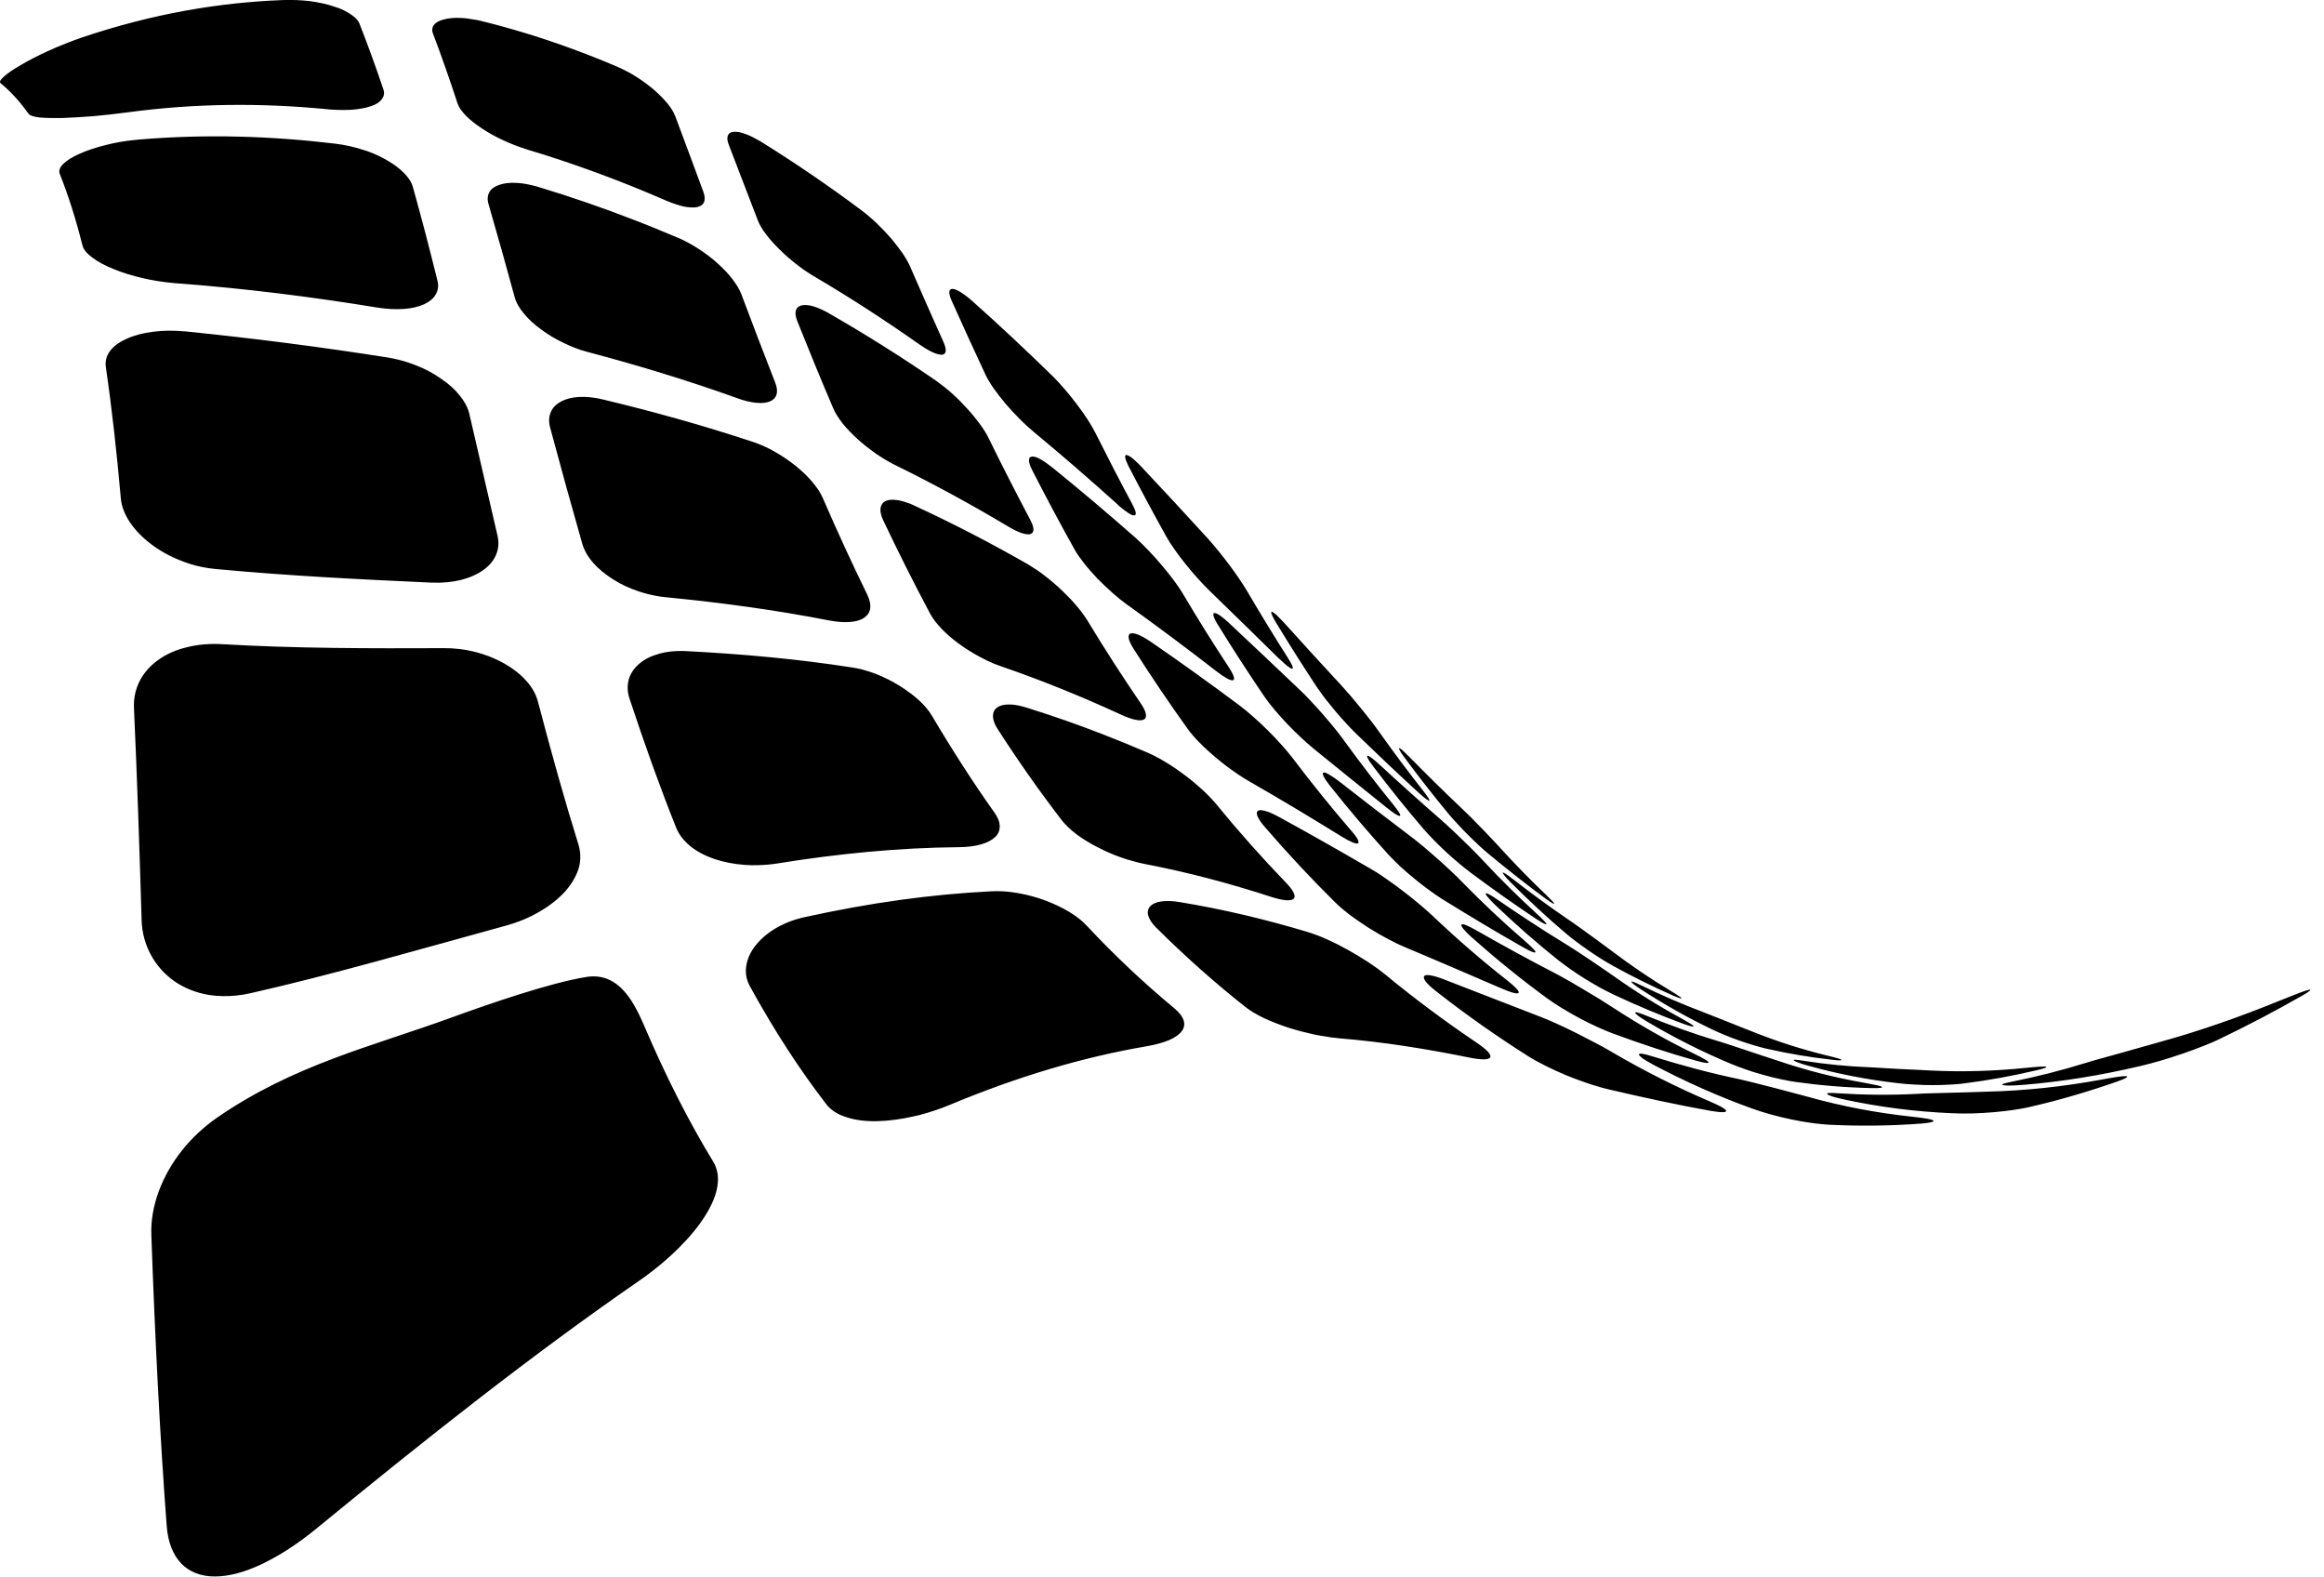 <?xml version="1.0" encoding="UTF-8"?>
<svg class="css-1j8o68f" viewBox="0 0 65.19 44.217" xmlns="http://www.w3.org/2000/svg">
    <g transform="matrix(.777 0 0 .777 -6.313 -16.814)" fill="currentColor">
        <g xmlns="http://www.w3.org/2000/svg">
            <defs>
                <path id="a" d="m29.17 23.548c-1.182-0.451-2.395-0.836-3.646-1.145-0.094-0.027-0.19-0.044-0.28-0.056-0.175-0.033-0.343-0.056-0.495-0.06-0.238-0.012-0.435 0.011-0.598 0.054-0.166 0.04-0.286 0.106-0.354 0.189-0.071 0.09-0.088 0.197-0.041 0.321 0.31 0.814 0.603 1.658 0.884 2.513 0.048 0.146 0.156 0.299 0.31 0.457 0.15 0.151 0.349 0.309 0.58 0.459 0.229 0.151 0.484 0.295 0.76 0.421 0.272 0.127 0.559 0.238 0.846 0.329 1.716 0.513 3.384 1.131 5.016 1.841 0.036 0.014 0.072 0.028 0.109 0.045 0.211 0.084 0.397 0.143 0.562 0.181 0.191 0.033 0.351 0.042 0.477 0.015 0.119-0.03 0.205-0.086 0.242-0.177 0.036-0.094 0.033-0.215-0.022-0.365-0.336-0.905-0.67-1.818-1.016-2.733-0.051-0.138-0.148-0.297-0.278-0.459-0.132-0.157-0.298-0.327-0.486-0.493-0.188-0.158-0.401-0.321-0.623-0.46-0.223-0.146-0.467-0.271-0.71-0.378-0.336-0.144-0.67-0.28-1.011-0.412l-0.226-0.087zm5.854 2.923c-0.164-0.062-0.303-0.083-0.41-0.073-0.105 8e-3 -0.178 0.051-0.21 0.127-0.035 0.08-0.027 0.192 0.027 0.329 0.356 0.92 0.702 1.837 1.052 2.739 0.059 0.15 0.159 0.323 0.294 0.499 0.134 0.181 0.302 0.365 0.488 0.548 0.186 0.187 0.392 0.366 0.604 0.531 0.213 0.169 0.434 0.319 0.649 0.445 1.289 0.759 2.554 1.578 3.795 2.452 0.025 0.017 0.052 0.034 0.081 0.054 0.157 0.107 0.299 0.187 0.415 0.238 0.139 0.062 0.25 0.089 0.326 0.081 0.078-6e-3 0.12-0.051 0.131-0.127 0.01-0.078-0.019-0.194-0.085-0.34-0.398-0.885-0.794-1.782-1.195-2.703-0.06-0.141-0.153-0.302-0.271-0.482-0.119-0.168-0.258-0.354-0.415-0.541-0.161-0.183-0.334-0.365-0.514-0.539-0.182-0.174-0.366-0.333-0.548-0.469-1.193-0.893-2.409-1.722-3.651-2.493-0.074-0.042-0.141-0.078-0.207-0.114-0.101-0.057-0.195-0.101-0.284-0.135-0.022-9e-3 -0.05-0.019-0.072-0.027m-14.869-4.605c-0.249-0.083-0.534-0.143-0.845-0.186-0.31-0.036-0.648-0.051-0.998-0.037-2.264 0.089-4.655 0.481-7.248 1.356-0.167 0.06-0.329 0.118-0.484 0.179-0.261 0.099-0.504 0.202-0.736 0.31-0.373 0.171-0.704 0.342-0.972 0.501-0.274 0.156-0.481 0.303-0.604 0.413-0.069 0.062-0.116 0.116-0.135 0.157l-3e-3 0.011c-0.011 0.032-6e-3 0.057 0.018 0.075 0.362 0.294 0.694 0.662 1.001 1.092 0.051 0.076 0.196 0.117 0.408 0.143 0.217 0.021 0.503 0.022 0.826 0.019 0.331-0.012 0.706-0.036 1.102-0.065 0.395-0.037 0.814-0.08 1.235-0.138 2.503-0.338 4.866-0.336 7.131-0.123 0.061 9e-3 0.116 0.013 0.175 0.018 0.277 0.021 0.538 0.021 0.768 0.012 0.277-0.02 0.518-0.061 0.707-0.127 0.188-0.056 0.325-0.145 0.405-0.253 0.081-0.1 0.106-0.224 0.058-0.362-0.275-0.817-0.563-1.611-0.866-2.378-0.046-0.116-0.157-0.228-0.32-0.332-0.114-0.078-0.253-0.151-0.417-0.216-0.067-0.026-0.133-0.046-0.206-0.069m22.36 10.202c-0.067-5e-3 -0.109 0.031-0.117 0.097-9e-3 0.069 0.017 0.177 0.077 0.315 0.41 0.914 0.818 1.81 1.227 2.682 0.07 0.146 0.169 0.313 0.294 0.494 0.128 0.179 0.272 0.367 0.435 0.559 0.158 0.186 0.332 0.373 0.504 0.544 0.175 0.18 0.354 0.339 0.522 0.48 1.012 0.837 2.01 1.703 3.001 2.595 0.019 0.018 0.04 0.04 0.061 0.062 0.126 0.105 0.234 0.189 0.322 0.247 0.1 0.069 0.181 0.105 0.226 0.098 0.052 0 0.068-0.035 0.058-0.105s-0.056-0.177-0.133-0.32c-0.447-0.831-0.889-1.69-1.335-2.578-0.067-0.133-0.161-0.293-0.273-0.466-0.11-0.17-0.24-0.352-0.382-0.539-0.138-0.181-0.287-0.371-0.435-0.541-0.151-0.178-0.307-0.345-0.452-0.488-0.951-0.927-1.909-1.827-2.887-2.697-0.049-0.043-0.097-0.082-0.143-0.122-0.105-0.083-0.202-0.152-0.284-0.204-0.062-0.036-0.117-0.064-0.168-0.085-0.043-0.02-0.082-0.027-0.118-0.028m-14.945-3.678c-0.02-8e-3 -0.042-0.014-0.062-0.019-0.267-0.074-0.515-0.121-0.735-0.13-0.24-0.015-0.449 0.011-0.617 0.068-0.167 0.056-0.292 0.14-0.358 0.259-0.072 0.116-0.087 0.262-0.039 0.43 0.327 1.122 0.642 2.252 0.95 3.379 0.05 0.187 0.168 0.389 0.332 0.583 0.163 0.198 0.374 0.396 0.621 0.571 0.243 0.182 0.519 0.348 0.809 0.484 0.26 0.128 0.535 0.238 0.81 0.312 0.031 0.01 0.06 0.019 0.093 0.025 1.81 0.48 3.596 1.024 5.345 1.651 0.27 0.104 0.508 0.154 0.713 0.175 0.201 0.019 0.364 0 0.491-0.051 0.121-0.053 0.203-0.134 0.236-0.252 0.033-0.112 0.02-0.262-0.053-0.439-0.406-1.036-0.814-2.101-1.222-3.191-0.064-0.163-0.174-0.346-0.317-0.531-0.143-0.188-0.323-0.378-0.521-0.555-0.203-0.187-0.429-0.358-0.669-0.516-0.234-0.156-0.487-0.293-0.736-0.405-0.56-0.236-1.123-0.468-1.689-0.685-1.11-0.429-2.236-0.817-3.382-1.163m9.909 4.303c-0.166-0.047-0.309-0.055-0.415-0.031-0.105 0.023-0.178 0.09-0.208 0.182-0.025 0.097-0.012 0.232 0.054 0.39 0.429 1.074 0.859 2.122 1.292 3.132 0.071 0.175 0.191 0.36 0.343 0.557 0.149 0.186 0.336 0.379 0.543 0.566 0.205 0.188 0.43 0.362 0.663 0.526 0.217 0.149 0.441 0.282 0.655 0.393 0.013 8e-3 0.029 0.014 0.046 0.022 1.366 0.67 2.709 1.402 4.032 2.19 0.201 0.123 0.376 0.208 0.517 0.257 0.142 0.045 0.252 0.062 0.323 0.037 0.075-0.025 0.11-0.083 0.111-0.17-4e-3 -0.094-0.048-0.214-0.133-0.374-0.492-0.937-0.993-1.905-1.483-2.913-0.074-0.153-0.183-0.329-0.317-0.51-0.134-0.183-0.291-0.376-0.463-0.563-0.171-0.188-0.359-0.38-0.55-0.549-0.196-0.175-0.394-0.328-0.583-0.463-1.255-0.862-2.539-1.668-3.843-2.417-0.025-0.015-0.051-0.033-0.08-0.046-0.122-0.067-0.239-0.121-0.349-0.163-0.056-0.021-0.103-0.038-0.155-0.053m-16.242-5.644c-0.315-0.104-0.653-0.18-1.001-0.223-2.275-0.272-4.634-0.358-7.12-0.148-0.052 9e-3 -0.101 0.012-0.152 0.016-0.363 0.036-0.708 0.099-1.021 0.18-0.361 0.086-0.68 0.198-0.945 0.315-0.259 0.116-0.461 0.239-0.585 0.361-0.127 0.125-0.175 0.248-0.131 0.365 0.309 0.773 0.582 1.636 0.817 2.571 0.039 0.163 0.167 0.312 0.369 0.457 0.195 0.151 0.463 0.289 0.775 0.414 0.308 0.128 0.67 0.237 1.053 0.326 0.348 0.079 0.711 0.138 1.086 0.171 0.039 5e-3 0.082 0.01 0.125 0.01 2.453 0.185 4.854 0.487 7.214 0.872 0.356 0.059 0.689 0.074 0.98 0.054 0.286-0.018 0.531-0.078 0.728-0.165 0.199-0.094 0.345-0.211 0.426-0.359 0.086-0.147 0.112-0.319 0.059-0.511-0.281-1.132-0.572-2.262-0.884-3.367-0.044-0.172-0.159-0.336-0.32-0.504-0.162-0.167-0.374-0.324-0.625-0.466-0.176-0.102-0.371-0.197-0.581-0.278-0.083-0.033-0.174-0.066-0.267-0.091m27.562 11.013c-0.045-5e-3 -0.062 0.027-0.053 0.09 0.01 0.064 0.047 0.166 0.113 0.3 0.454 0.875 0.909 1.724 1.368 2.548 0.076 0.137 0.178 0.299 0.298 0.466 0.122 0.175 0.254 0.353 0.401 0.531 0.144 0.181 0.292 0.359 0.446 0.526 0.153 0.167 0.298 0.322 0.438 0.457 0.83 0.805 1.66 1.614 2.486 2.428 0.013 7e-3 0.026 0.021 0.037 0.028 0.113 0.111 0.21 0.196 0.279 0.252 0.08 0.059 0.133 0.086 0.165 0.086 0.027-3e-3 0.025-0.035 2e-3 -0.104-0.028-0.064-0.08-0.162-0.16-0.287-0.49-0.77-0.978-1.568-1.462-2.392-0.074-0.127-0.171-0.277-0.279-0.439-0.106-0.158-0.229-0.328-0.355-0.5-0.131-0.175-0.264-0.346-0.397-0.51s-0.264-0.318-0.389-0.458c-0.792-0.866-1.589-1.73-2.392-2.582-0.029-0.033-0.061-0.064-0.093-0.097-0.093-0.093-0.175-0.166-0.242-0.225-0.073-0.057-0.131-0.091-0.174-0.107-0.015-6e-3 -0.026-0.011-0.037-0.011m-3.427 0.059c-0.065 8e-3 -0.103 0.05-0.099 0.133-2e-3 0.079 0.035 0.196 0.113 0.35 0.507 0.989 1.015 1.944 1.528 2.86 0.083 0.155 0.203 0.32 0.349 0.507 0.142 0.181 0.311 0.371 0.485 0.556 0.181 0.183 0.371 0.363 0.562 0.532 0.177 0.155 0.356 0.3 0.521 0.418 0.013 0.01 0.023 0.019 0.037 0.023 1.062 0.761 2.112 1.546 3.157 2.356 0.164 0.127 0.294 0.214 0.398 0.271 0.101 0.055 0.176 0.076 0.214 0.064 0.043-0.014 0.049-0.06 0.026-0.135-0.023-0.074-0.083-0.189-0.175-0.33-0.556-0.847-1.11-1.73-1.659-2.657-0.083-0.14-0.193-0.303-0.322-0.476-0.129-0.171-0.27-0.354-0.427-0.536-0.152-0.182-0.315-0.364-0.479-0.536-0.161-0.169-0.326-0.331-0.479-0.469-0.998-0.876-2.004-1.732-3.027-2.556-0.013-9e-3 -0.024-0.02-0.038-0.025-0.152-0.123-0.288-0.215-0.404-0.272-0.035-0.021-0.071-0.037-0.107-0.052-0.071-0.026-0.131-0.035-0.174-0.026m46.095 19.245c-0.067 0.014-0.183 0.053-0.349 0.116-0.166 0.062-0.374 0.146-0.623 0.246-1.484 0.606-2.955 1.124-4.418 1.525-0.222 0.064-0.463 0.133-0.708 0.2-0.243 0.069-0.489 0.141-0.724 0.204-0.24 0.065-0.464 0.129-0.671 0.186-0.115 0.031-0.23 0.063-0.327 0.092-0.07 0.022-0.136 0.039-0.195 0.059-0.924 0.286-1.832 0.515-2.705 0.688-0.145 0.03-0.246 0.054-0.294 0.073-0.056 0.021-0.062 0.035-0.025 0.047 0.039 0.012 0.122 0.018 0.247 0.018 0.122 0 0.296-0.01 0.504-0.026 1.382-0.113 2.777-0.342 4.182-0.671 0.237-0.056 0.5-0.123 0.766-0.201 0.27-0.08 0.545-0.169 0.816-0.261 0.264-0.092 0.523-0.188 0.751-0.279 0.105-0.042 0.201-0.084 0.29-0.119 0.12-0.05 0.216-0.098 0.305-0.141 0.951-0.454 1.927-0.966 2.938-1.541 0.152-0.085 0.248-0.149 0.285-0.184 0.023-0.021 0.027-0.032 0.016-0.036-7e-3 -4e-3 -0.028-1e-3 -0.061 5e-3m-37.422-13.642c-0.03-5e-3 -0.035 0.025-0.012 0.088 0.025 0.062 0.071 0.155 0.147 0.28 0.492 0.812 0.987 1.594 1.484 2.345 0.087 0.126 0.19 0.27 0.306 0.423 0.12 0.153 0.254 0.317 0.385 0.474 0.138 0.16 0.28 0.319 0.417 0.467 0.134 0.147 0.269 0.281 0.387 0.394 0.721 0.697 1.446 1.383 2.177 2.053 0.011 0.012 0.022 0.021 0.034 0.03 0.1 0.089 0.175 0.155 0.235 0.197 0.067 0.05 0.105 0.068 0.118 0.059 0.015-4e-3 5e-3 -0.037-0.032-0.095-0.039-0.062-0.099-0.146-0.189-0.259-0.533-0.676-1.061-1.382-1.585-2.12-0.081-0.117-0.179-0.247-0.286-0.387-0.112-0.143-0.23-0.293-0.354-0.445-0.122-0.152-0.249-0.303-0.37-0.445-0.124-0.144-0.244-0.279-0.349-0.395-0.698-0.754-1.39-1.511-2.082-2.278-0.028-0.03-0.055-0.058-0.08-0.085-0.079-0.084-0.149-0.151-0.2-0.201-0.061-0.052-0.104-0.083-0.133-0.094-3e-3 -3e-3 -0.012-6e-3 -0.018-6e-3m-2.079 0.039c-0.041 7e-3 -0.049 0.044-0.028 0.116 0.021 0.073 0.07 0.18 0.158 0.316 0.558 0.907 1.123 1.774 1.685 2.602 0.096 0.14 0.219 0.297 0.359 0.462 0.14 0.169 0.293 0.336 0.458 0.513 0.163 0.17 0.33 0.335 0.493 0.486 0.155 0.146 0.306 0.278 0.444 0.391 0.011 0.01 0.02 0.02 0.027 0.024 0.88 0.711 1.751 1.421 2.632 2.124 0.135 0.107 0.246 0.188 0.323 0.235 0.078 0.044 0.129 0.062 0.151 0.056 0.019-0.014 9e-3 -0.054-0.033-0.121-0.04-0.066-0.112-0.164-0.212-0.288-0.604-0.743-1.206-1.524-1.803-2.348-0.089-0.126-0.203-0.271-0.331-0.428-0.126-0.153-0.264-0.319-0.408-0.482-0.141-0.163-0.291-0.326-0.434-0.479-0.146-0.155-0.286-0.301-0.417-0.421-0.835-0.794-1.675-1.591-2.517-2.377-0.01-0.011-0.023-0.022-0.034-0.034-0.123-0.111-0.233-0.2-0.312-0.256-0.058-0.039-0.103-0.063-0.138-0.077-0.027-8e-3 -0.047-0.013-0.063-0.014m-16.64-6.167c-1.781-0.592-3.599-1.099-5.442-1.54-0.31-0.075-0.598-0.103-0.851-0.089-0.253 0.015-0.475 0.067-0.649 0.164-0.174 0.089-0.304 0.217-0.373 0.38-0.071 0.155-0.084 0.35-0.025 0.564 0.385 1.434 0.774 2.841 1.162 4.198 0.069 0.234 0.2 0.463 0.392 0.681 0.193 0.219 0.433 0.416 0.711 0.591 0.274 0.179 0.583 0.321 0.913 0.433 0.211 0.071 0.428 0.129 0.648 0.168 0.118 0.025 0.237 0.037 0.355 0.05 1.992 0.194 3.956 0.46 5.884 0.836 0.293 0.056 0.547 0.075 0.766 0.056 0.213-0.016 0.385-0.067 0.506-0.153 0.122-0.083 0.195-0.192 0.217-0.334 0.019-0.142-0.012-0.305-0.104-0.495-0.542-1.105-1.078-2.271-1.608-3.493-0.08-0.187-0.21-0.381-0.373-0.573-0.167-0.197-0.367-0.393-0.593-0.576-0.223-0.178-0.472-0.354-0.733-0.499-0.219-0.13-0.45-0.24-0.68-0.325-9e-3 -3e-3 -0.017-6e-3 -0.022-9e-3 -0.034-0.016-0.065-0.025-0.101-0.035m5.202 2.096c-0.175-0.028-0.32-0.019-0.426 0.028-0.102 0.049-0.169 0.137-0.188 0.252-0.019 0.117 0.013 0.268 0.096 0.447 0.558 1.177 1.123 2.297 1.69 3.363 0.093 0.179 0.242 0.367 0.42 0.555 0.183 0.188 0.398 0.375 0.633 0.546 0.234 0.171 0.489 0.327 0.748 0.467 0.173 0.095 0.35 0.178 0.521 0.249 0.083 0.028 0.161 0.059 0.24 0.089 1.463 0.504 2.901 1.085 4.312 1.736 0.216 0.101 0.396 0.165 0.542 0.194 0.14 0.03 0.245 0.024 0.312-0.012 0.062-0.037 0.082-0.105 0.061-0.208-0.018-0.099-0.082-0.229-0.193-0.388-0.64-0.936-1.28-1.927-1.917-2.979-0.095-0.157-0.225-0.332-0.382-0.516-0.154-0.187-0.333-0.371-0.528-0.557-0.192-0.185-0.399-0.362-0.609-0.524-0.181-0.144-0.373-0.273-0.555-0.383-0.023-0.018-0.048-0.028-0.071-0.044-1.342-0.768-2.7-1.473-4.092-2.114-0.066-0.034-0.13-0.061-0.195-0.086-0.153-0.056-0.296-0.095-0.419-0.115m8.411 4.811c-0.059 0.027-0.084 0.08-0.066 0.173 0.015 0.09 0.069 0.21 0.166 0.366 0.65 1.024 1.304 1.987 1.959 2.899 0.111 0.158 0.261 0.329 0.429 0.499 0.17 0.177 0.365 0.352 0.568 0.525 0.201 0.168 0.415 0.337 0.625 0.484 0.148 0.106 0.293 0.205 0.438 0.293 0.053 0.034 0.11 0.066 0.161 0.096 1.118 0.64 2.226 1.307 3.335 1.992 0.17 0.104 0.302 0.174 0.406 0.217 0.101 0.038 0.167 0.049 0.196 0.029 0.025-0.022 0.018-0.074-0.023-0.153-0.046-0.082-0.125-0.189-0.247-0.326-0.702-0.813-1.401-1.679-2.098-2.599-0.109-0.141-0.24-0.3-0.39-0.465-0.146-0.167-0.314-0.342-0.487-0.515-0.175-0.175-0.352-0.341-0.532-0.498-0.153-0.14-0.307-0.265-0.453-0.376-0.02-0.018-0.039-0.033-0.06-0.048-1.056-0.788-2.121-1.554-3.196-2.293-0.181-0.12-0.336-0.208-0.458-0.257-4e-3 -1e-3 -9e-3 -2e-3 -0.017-6e-3 -0.113-0.042-0.199-0.054-0.256-0.037m-26.648-9.929c-0.062-0.011-0.125-0.022-0.187-0.034-2.395-0.376-4.82-0.69-7.282-0.938-0.417-0.038-0.814-0.036-1.167 0.011-0.361 0.046-0.678 0.128-0.94 0.246-0.267 0.117-0.476 0.263-0.609 0.437-0.133 0.171-0.192 0.373-0.16 0.594 0.22 1.505 0.396 3.099 0.541 4.742 0.026 0.287 0.139 0.576 0.325 0.854 0.188 0.283 0.448 0.55 0.759 0.787 0.313 0.24 0.675 0.442 1.071 0.597 0.243 0.099 0.499 0.179 0.765 0.233 0.165 0.033 0.332 0.059 0.498 0.074 2.57 0.242 5.185 0.373 7.805 0.492 0.392 0.016 0.754-0.021 1.073-0.102 0.316-0.081 0.584-0.204 0.799-0.359 0.211-0.153 0.366-0.336 0.454-0.551 0.086-0.208 0.108-0.437 0.049-0.685-0.336-1.442-0.674-2.912-1.02-4.408-0.055-0.222-0.176-0.446-0.35-0.657-0.173-0.216-0.397-0.418-0.668-0.598-0.26-0.188-0.566-0.351-0.896-0.479-0.032-0.012-0.064-0.024-0.098-0.038-0.244-0.092-0.502-0.166-0.762-0.218m36.348 14.071c-0.02-3e-3 -0.01 0.031 0.023 0.085 0.029 0.062 0.086 0.145 0.169 0.254 0.533 0.722 1.068 1.403 1.61 2.057 0.092 0.106 0.201 0.231 0.321 0.358 0.119 0.129 0.25 0.267 0.382 0.396 0.135 0.136 0.27 0.264 0.402 0.386 0.127 0.117 0.25 0.225 0.361 0.314 0.658 0.541 1.321 1.07 1.998 1.565 9e-3 9e-3 0.023 0.017 0.033 0.026 0.089 0.066 0.161 0.11 0.207 0.139 0.054 0.034 0.083 0.044 0.087 0.033 4e-3 -9e-3 -0.02-0.043-0.063-0.091-0.048-0.05-0.12-0.122-0.215-0.216-0.581-0.552-1.155-1.141-1.722-1.764-0.087-0.099-0.19-0.205-0.303-0.324-0.111-0.121-0.233-0.244-0.352-0.368-0.125-0.126-0.245-0.25-0.363-0.368-0.117-0.117-0.229-0.225-0.331-0.321-0.637-0.604-1.265-1.223-1.89-1.859-0.024-0.023-0.047-0.047-0.071-0.068-0.069-0.07-0.128-0.125-0.172-0.165-0.043-0.037-0.077-0.059-0.098-0.067-4e-3 -2e-3 -0.01-5e-3 -0.013-2e-3m-1.148 0.272c-0.017 8e-3 -0.014 0.047 0.021 0.108 0.032 0.066 0.1 0.162 0.19 0.281 0.607 0.801 1.219 1.561 1.834 2.277 0.102 0.115 0.229 0.252 0.366 0.393 0.142 0.145 0.292 0.288 0.444 0.43 0.158 0.144 0.316 0.284 0.466 0.408 0.142 0.119 0.274 0.224 0.396 0.313 0.01 0.011 0.02 0.017 0.027 0.023 0.771 0.573 1.544 1.121 2.331 1.647 0.124 0.079 0.22 0.139 0.281 0.168 0.063 0.033 0.101 0.043 0.106 0.029s-0.021-0.05-0.074-0.105c-0.049-0.059-0.131-0.135-0.242-0.239-0.66-0.601-1.316-1.247-1.961-1.938-0.097-0.106-0.217-0.228-0.346-0.359-0.124-0.126-0.263-0.264-0.404-0.397-0.139-0.138-0.282-0.271-0.416-0.398-0.133-0.126-0.263-0.241-0.379-0.344-0.739-0.642-1.479-1.307-2.206-1.979-0.011-9e-3 -0.018-0.018-0.031-0.025-0.108-0.1-0.193-0.173-0.261-0.221-0.046-0.035-0.085-0.057-0.108-0.066-0.017-6e-3 -0.027-8e-3 -0.034-6e-3m27.387 11.566c-0.05-6e-3 -0.151 1e-3 -0.294 0.022-0.152 0.022-0.343 0.055-0.579 0.099-1.38 0.253-2.759 0.403-4.115 0.436-0.209 6e-3 -0.433 0.015-0.67 0.022-0.229 8e-3 -0.47 0.013-0.702 0.019-0.228 6e-3 -0.451 0.011-0.658 0.018-0.106 5e-3 -0.214 5e-3 -0.31 9e-3 -0.081 6e-3 -0.154 7e-3 -0.221 0.013-0.98 0.049-1.921 0.039-2.844-0.022-0.155-0.011-0.264-0.016-0.326-9e-3 -0.064 5e-3 -0.09 0.02-0.068 0.041 0.022 0.023 0.089 0.051 0.194 0.088 0.113 0.032 0.259 0.074 0.456 0.113 1.276 0.272 2.562 0.433 3.847 0.487 0.224 0.012 0.465 0.012 0.723 9e-3 0.254-8e-3 0.521-0.023 0.784-0.045 0.26-0.022 0.515-0.052 0.747-0.087 0.092-0.015 0.181-0.028 0.268-0.044 0.127-0.022 0.238-0.046 0.344-0.071 0.996-0.229 2.031-0.531 3.1-0.903 0.165-0.058 0.275-0.105 0.33-0.139 0.037-0.025 0.05-0.042 0.025-0.051-6e-3 -4e-3 -0.015-5e-3 -0.031-5e-3m-28.978-10.958c-0.028 0.015-0.024 0.062 9e-3 0.137 0.038 0.077 0.111 0.187 0.215 0.32 0.705 0.89 1.421 1.729 2.135 2.515 0.12 0.131 0.269 0.277 0.431 0.429 0.169 0.156 0.351 0.309 0.534 0.458 0.184 0.151 0.375 0.297 0.558 0.429 0.13 0.095 0.261 0.18 0.376 0.256 0.045 0.03 0.089 0.06 0.137 0.086 0.926 0.572 1.856 1.13 2.8 1.666 0.147 0.084 0.259 0.142 0.333 0.17 0.077 0.029 0.121 0.034 0.13 0.016 6e-3 -0.02-0.022-0.062-0.083-0.125-0.063-0.067-0.156-0.152-0.283-0.265-0.766-0.656-1.521-1.367-2.276-2.136-0.112-0.12-0.248-0.251-0.398-0.391-0.147-0.142-0.31-0.288-0.471-0.432-0.164-0.146-0.329-0.29-0.493-0.428-0.146-0.121-0.289-0.239-0.419-0.339-7e-3 -5e-3 -0.017-0.013-0.028-0.02-0.895-0.675-1.783-1.362-2.665-2.05-0.149-0.109-0.27-0.193-0.359-0.24-0.036-0.019-0.062-0.033-0.089-0.044-0.041-0.016-0.074-0.018-0.094-0.012m26.08 10.611c-0.042-5e-3 -0.122-6e-3 -0.246 5e-3 -0.123 8e-3 -0.276 0.021-0.473 0.042-1.155 0.118-2.309 0.151-3.434 0.095-0.174-9e-3 -0.362-0.018-0.562-0.029-0.195-9e-3 -0.398-0.019-0.592-0.027-0.195-0.011-0.384-0.022-0.559-0.033-0.126-9e-3 -0.247-0.015-0.352-0.021-0.037-3e-3 -0.073-4e-3 -0.106-5e-3 -0.834-0.033-1.638-0.112-2.432-0.238-0.13-0.021-0.222-0.031-0.28-0.036-0.058 2e-3 -0.076 7e-3 -0.059 0.025 0.016 0.019 0.07 0.042 0.158 0.078 0.091 0.033 0.218 0.075 0.379 0.118 1.06 0.296 2.137 0.501 3.223 0.626 0.183 0.021 0.39 0.041 0.601 0.049 0.213 0.014 0.438 0.02 0.657 0.02s0.432-6e-3 0.63-0.019c0.12-5e-3 0.23-0.013 0.333-0.024 0.063-6e-3 0.124-0.011 0.179-0.021 0.857-0.107 1.739-0.267 2.643-0.481 0.137-0.033 0.232-0.062 0.279-0.081 0.041-0.018 0.047-0.031 0.029-0.037 2e-3 -2e-3 -8e-3 -7e-3 -0.016-6e-3m-19.602-7.001c-6e-3 0.012 0.011 0.043 0.054 0.1 0.044 0.058 0.118 0.139 0.22 0.242 0.657 0.659 1.324 1.277 1.993 1.844 0.112 0.098 0.245 0.2 0.387 0.307 0.142 0.108 0.295 0.22 0.451 0.325 0.154 0.106 0.306 0.208 0.452 0.298 0.136 0.085 0.264 0.161 0.377 0.222 9e-3 5e-3 0.018 0.011 0.021 0.015 0.711 0.391 1.435 0.751 2.17 1.076 0.116 0.05 0.201 0.083 0.256 0.099 0.054 0.016 0.073 0.017 0.069 5e-3 -3e-3 -0.015-0.039-0.046-0.105-0.085-0.065-0.047-0.157-0.102-0.273-0.173-0.725-0.433-1.434-0.913-2.132-1.442-0.109-0.08-0.234-0.173-0.367-0.271s-0.27-0.2-0.412-0.302c-0.139-0.099-0.279-0.201-0.41-0.296-0.13-0.093-0.258-0.185-0.362-0.252-0.69-0.469-1.362-0.963-2.029-1.481-0.012-7e-3 -0.02-0.015-0.029-0.021-0.097-0.077-0.173-0.131-0.228-0.166-0.031-0.02-0.06-0.033-0.076-0.039-0.014-8e-3 -0.022-8e-3 -0.027-5e-3m-17.186-5.952c-0.251-0.08-0.467-0.119-0.648-0.116-0.182 1e-3 -0.322 0.037-0.421 0.112-0.1 0.068-0.15 0.172-0.152 0.309 2e-3 0.129 0.053 0.285 0.169 0.465 0.77 1.196 1.547 2.293 2.326 3.305 0.137 0.17 0.32 0.341 0.543 0.51 0.221 0.162 0.475 0.318 0.748 0.454 0.276 0.146 0.562 0.268 0.85 0.37 0.135 0.047 0.265 0.089 0.399 0.123 0.147 0.042 0.291 0.079 0.434 0.107 1.546 0.295 3.062 0.698 4.559 1.184 0.232 0.076 0.411 0.114 0.549 0.127 0.139 0.01 0.233-8e-3 0.279-0.056 0.047-0.045 0.046-0.118-2e-3 -0.218-0.045-0.098-0.14-0.222-0.284-0.371-0.841-0.871-1.685-1.817-2.524-2.842-0.131-0.155-0.291-0.323-0.479-0.497-0.185-0.168-0.394-0.345-0.611-0.51-0.223-0.167-0.454-0.329-0.686-0.47-0.147-0.092-0.302-0.179-0.451-0.253-0.076-0.038-0.154-0.076-0.227-0.107-0.559-0.242-1.117-0.469-1.683-0.688-0.884-0.343-1.781-0.656-2.688-0.938m16.572 6.705c-0.011 0.013 7e-3 0.055 0.059 0.117 0.052 0.065 0.134 0.153 0.251 0.27 0.764 0.73 1.534 1.406 2.308 2.022 0.136 0.107 0.289 0.218 0.454 0.335 0.164 0.116 0.346 0.234 0.524 0.345 0.182 0.111 0.363 0.219 0.536 0.314 0.128 0.071 0.25 0.134 0.368 0.19 0.035 0.019 0.065 0.033 0.101 0.05 0.825 0.389 1.666 0.743 2.522 1.059 0.136 0.052 0.234 0.081 0.295 0.094 0.062 0.014 0.091 0.012 0.078-9e-3 -3e-3 -0.016-0.044-0.051-0.123-0.099-0.074-0.042-0.183-0.106-0.321-0.183-0.832-0.453-1.654-0.967-2.468-1.546-0.125-0.088-0.271-0.188-0.42-0.289-0.156-0.106-0.316-0.215-0.476-0.323-0.164-0.107-0.326-0.215-0.474-0.313-0.135-0.086-0.26-0.167-0.373-0.235-0.014-0.01-0.032-0.021-0.05-0.031-0.795-0.487-1.587-1.006-2.367-1.544-0.131-0.091-0.234-0.152-0.3-0.19-0.024-0.012-0.044-0.022-0.062-0.029-0.034-0.014-0.056-0.016-0.062-5e-3m-7.975-2.98c-0.119-0.034-0.211-0.037-0.254-2e-3 -0.042 0.035-0.052 0.098-0.014 0.193 0.04 0.096 0.119 0.218 0.244 0.365 0.855 0.991 1.71 1.905 2.566 2.749 0.143 0.143 0.326 0.297 0.528 0.452 0.205 0.151 0.432 0.307 0.663 0.456 0.233 0.146 0.473 0.287 0.703 0.407 0.118 0.062 0.23 0.119 0.342 0.175 0.106 0.05 0.208 0.095 0.306 0.135 1.166 0.488 2.329 0.994 3.503 1.497 0.18 0.076 0.319 0.126 0.416 0.146 0.093 0.021 0.147 0.017 0.16-0.012 0.011-0.028-0.016-0.08-0.087-0.154-0.071-0.077-0.184-0.175-0.336-0.295-0.9-0.707-1.799-1.483-2.699-2.337-0.137-0.13-0.303-0.273-0.479-0.421-0.177-0.149-0.371-0.306-0.569-0.455-0.197-0.153-0.4-0.301-0.597-0.436-0.131-0.095-0.263-0.179-0.383-0.257-0.061-0.035-0.117-0.069-0.173-0.103-1.12-0.651-2.244-1.292-3.371-1.906-0.125-0.063-0.233-0.118-0.331-0.156-0.052-0.017-0.097-0.031-0.138-0.041m-14.564-5.111c-0.116-0.024-0.235-0.054-0.349-0.067-1.972-0.307-3.983-0.487-6.017-0.591-0.348-0.015-0.666 0.019-0.939 0.098-0.279 0.075-0.519 0.193-0.702 0.349-0.191 0.156-0.32 0.346-0.387 0.555-0.063 0.218-0.065 0.454 0.017 0.703 0.55 1.667 1.11 3.227 1.688 4.672 0.104 0.256 0.284 0.479 0.518 0.672 0.242 0.193 0.537 0.345 0.869 0.459 0.335 0.111 0.707 0.183 1.087 0.21 0.157 0.012 0.315 0.017 0.472 0.01 0.231-4e-3 0.461-0.024 0.688-0.059 2.235-0.361 4.421-0.572 6.559-0.59 0.321-2e-3 0.6-0.039 0.823-0.104 0.22-0.064 0.386-0.153 0.5-0.263 0.116-0.107 0.167-0.242 0.164-0.395-3e-3 -0.15-0.066-0.318-0.2-0.501-0.751-1.058-1.5-2.22-2.245-3.478-0.111-0.187-0.271-0.381-0.471-0.563s-0.439-0.357-0.697-0.519c-0.261-0.163-0.54-0.304-0.836-0.423-0.178-0.067-0.357-0.126-0.542-0.175m35.216 14.031c-0.088-0.023-0.211-0.057-0.364-0.092-0.905-0.222-1.801-0.506-2.681-0.86-0.136-0.055-0.289-0.114-0.449-0.176-0.159-0.063-0.327-0.132-0.49-0.196-0.164-0.063-0.326-0.132-0.475-0.188-0.137-0.055-0.265-0.104-0.373-0.145-0.012-5e-3 -0.018-8e-3 -0.03-0.013-0.748-0.282-1.484-0.604-2.208-0.955-0.119-0.057-0.208-0.099-0.268-0.119-0.057-0.021-0.087-0.023-0.087-0.01 5e-3 0.018 0.037 0.05 0.1 0.101 0.066 0.05 0.158 0.117 0.285 0.197 0.826 0.535 1.665 1.007 2.509 1.412 0.146 0.07 0.311 0.143 0.485 0.215 0.17 0.07 0.352 0.14 0.535 0.204 0.183 0.062 0.362 0.122 0.531 0.171 0.124 0.038 0.24 0.068 0.347 0.095 0.033 8e-3 0.069 0.02 0.098 0.023 0.779 0.178 1.57 0.312 2.385 0.401 0.129 0.018 0.216 0.022 0.268 0.018 0.049-1e-3 0.063-0.01 0.043-0.024-9e-3 -3e-3 -0.022-0.013-0.043-0.021-0.029-0.011-0.069-0.022-0.118-0.038m-13.557-4.814c-0.016 0.021 0.01 0.073 0.065 0.146 0.057 0.073 0.158 0.177 0.292 0.299 0.916 0.812 1.825 1.548 2.739 2.215 0.158 0.113 0.338 0.235 0.539 0.357 0.199 0.121 0.414 0.243 0.628 0.358 0.217 0.114 0.438 0.226 0.64 0.317 0.109 0.05 0.218 0.097 0.322 0.14 0.084 0.034 0.165 0.064 0.243 0.096 0.985 0.363 1.984 0.698 3.015 0.986 0.156 0.044 0.271 0.066 0.344 0.076 0.072 8e-3 0.103-4e-3 0.095-0.025-0.013-0.024-0.062-0.061-0.149-0.111-0.089-0.054-0.217-0.121-0.38-0.199-0.979-0.477-1.949-1.026-2.912-1.655-0.147-0.096-0.316-0.203-0.5-0.318-0.175-0.108-0.368-0.223-0.556-0.333-0.192-0.114-0.382-0.229-0.561-0.33-0.124-0.072-0.245-0.137-0.354-0.196-0.049-0.028-0.096-0.051-0.141-0.075-0.959-0.494-1.904-1.015-2.844-1.55-0.155-0.086-0.277-0.149-0.365-0.183-0.086-0.032-0.139-0.038-0.16-0.015m14.976 5.791c-0.107-0.022-0.248-0.051-0.433-0.084-1.061-0.184-2.12-0.453-3.164-0.81-0.157-0.054-0.34-0.111-0.523-0.172-0.191-0.064-0.383-0.128-0.571-0.19-0.193-0.064-0.383-0.127-0.552-0.183-0.127-0.041-0.244-0.079-0.35-0.113-0.044-0.013-0.085-0.024-0.123-0.037-0.877-0.262-1.734-0.571-2.575-0.914-0.137-0.057-0.242-0.093-0.313-0.112-0.067-0.021-0.101-0.017-0.097 3e-3 3e-3 0.019 0.039 0.06 0.115 0.119 0.075 0.052 0.187 0.128 0.334 0.214 0.981 0.579 1.968 1.076 2.966 1.494 0.164 0.07 0.357 0.145 0.564 0.215 0.201 0.073 0.416 0.14 0.633 0.197 0.216 0.062 0.426 0.116 0.623 0.156 0.114 0.026 0.223 0.047 0.319 0.066 0.078 0.012 0.147 0.023 0.21 0.034 0.901 0.127 1.828 0.205 2.781 0.225 0.145 5e-3 0.251 2e-3 0.308-8e-3 0.061-8e-3 0.072-0.023 0.044-0.039-7e-3 -5e-3 -0.017-0.012-0.032-0.018-0.036-0.013-0.092-0.027-0.164-0.043m1.807 1.207c-0.124-0.02-0.298-0.044-0.509-0.066-1.266-0.135-2.526-0.371-3.784-0.724-0.188-0.051-0.403-0.107-0.628-0.167-0.218-0.057-0.448-0.117-0.676-0.178-0.226-0.057-0.447-0.113-0.655-0.166-0.106-0.027-0.211-0.052-0.306-0.074-0.088-0.02-0.171-0.039-0.249-0.058-1.046-0.219-2.066-0.499-3.066-0.807-0.172-0.054-0.293-0.086-0.379-0.098-0.083-0.012-0.123-3e-3 -0.12 0.028 1e-3 0.026 0.045 0.073 0.134 0.141 0.09 0.061 0.223 0.141 0.4 0.236 1.185 0.625 2.366 1.146 3.543 1.57 0.199 0.071 0.428 0.146 0.677 0.214 0.238 0.065 0.499 0.13 0.757 0.183 0.254 0.054 0.508 0.096 0.746 0.129 0.084 0.013 0.169 0.021 0.249 0.03 0.139 0.015 0.269 0.025 0.384 0.032 1.068 0.05 2.171 0.043 3.312-0.044 0.17-0.016 0.292-0.032 0.361-0.053 0.07-0.018 0.086-0.041 0.052-0.065-7e-3 -5e-3 -0.02-0.01-0.034-0.015-0.042-0.014-0.112-0.032-0.209-0.048m-17.915-5.17c-0.117-0.019-0.189-6e-3 -0.213 0.036-0.027 0.037-6e-3 0.102 0.058 0.191 0.069 0.089 0.188 0.202 0.354 0.333 1.125 0.885 2.24 1.661 3.334 2.354 0.19 0.12 0.413 0.243 0.658 0.364 0.245 0.122 0.511 0.242 0.775 0.352 0.268 0.105 0.535 0.206 0.791 0.289 0.079 0.026 0.155 0.053 0.233 0.073 0.164 0.052 0.322 0.095 0.462 0.126 1.209 0.283 2.435 0.552 3.696 0.778 0.193 0.032 0.332 0.046 0.425 0.044 0.09-3e-3 0.127-0.022 0.117-0.055-0.01-0.032-0.073-0.079-0.175-0.138-0.106-0.058-0.26-0.128-0.457-0.213-1.152-0.494-2.318-1.077-3.487-1.761-0.174-0.104-0.379-0.22-0.598-0.332-0.212-0.113-0.444-0.231-0.673-0.347s-0.463-0.227-0.68-0.326c-0.107-0.048-0.213-0.096-0.31-0.138-0.104-0.045-0.205-0.086-0.296-0.121-0.64-0.245-1.271-0.491-1.905-0.738-0.548-0.212-1.093-0.426-1.637-0.635-0.2-0.076-0.358-0.121-0.472-0.136m-4.44-1.57c-1.508-0.451-3.04-0.817-4.598-1.072-0.266-0.046-0.491-0.05-0.67-0.023-0.18 0.025-0.312 0.086-0.389 0.171-0.085 0.087-0.112 0.197-0.08 0.33 0.037 0.13 0.126 0.281 0.287 0.44 1.086 1.08 2.158 2.024 3.216 2.861 0.187 0.148 0.424 0.287 0.694 0.415 0.27 0.127 0.57 0.24 0.883 0.344 0.31 0.097 0.631 0.179 0.944 0.248 0.077 0.013 0.154 0.028 0.225 0.04 0.232 0.044 0.451 0.072 0.658 0.091 1.57 0.129 3.128 0.378 4.681 0.693 0.232 0.047 0.412 0.068 0.539 0.066 0.125-3e-3 0.201-0.028 0.223-0.075 0.025-0.051-9e-3 -0.12-0.089-0.207-0.082-0.088-0.22-0.195-0.407-0.324-1.083-0.729-2.188-1.544-3.303-2.464-0.169-0.138-0.371-0.285-0.597-0.433-0.22-0.146-0.468-0.296-0.72-0.436-0.25-0.141-0.511-0.273-0.763-0.385-0.108-0.05-0.219-0.098-0.326-0.139-0.01-5e-3 -0.022-8e-3 -0.036-0.013-0.128-0.048-0.25-0.09-0.372-0.128m-29.975-10.086c-0.212-0.056-0.434-0.101-0.661-0.123-0.168-0.02-0.339-0.031-0.511-0.028-2.699 0.011-5.388 0.011-8.012-0.144-0.452-0.025-0.878 0.01-1.264 0.107-0.392 0.092-0.736 0.24-1.024 0.443-0.292 0.204-0.525 0.456-0.681 0.75-0.16 0.299-0.239 0.641-0.222 1.011 0.116 2.532 0.2 5.104 0.276 7.649 0.013 0.449 0.13 0.878 0.334 1.25 0.202 0.379 0.494 0.704 0.847 0.954 0.36 0.248 0.783 0.419 1.244 0.496 0.16 0.025 0.321 0.04 0.486 0.042 0.323 8e-3 0.659-0.023 1.006-0.101 2.999-0.679 6.11-1.586 9.229-2.44 0.467-0.127 0.887-0.308 1.249-0.524 0.364-0.215 0.669-0.461 0.904-0.722 0.229-0.263 0.392-0.541 0.479-0.821 0.081-0.279 0.08-0.566-4e-3 -0.851-0.503-1.613-0.985-3.338-1.464-5.162-0.07-0.271-0.214-0.526-0.42-0.754-0.208-0.234-0.467-0.44-0.774-0.616-0.175-0.099-0.369-0.191-0.57-0.27-0.143-0.055-0.292-0.103-0.447-0.146m20.54 8.961c-0.305-0.113-0.628-0.204-0.962-0.264-0.129-0.021-0.26-0.043-0.384-0.056-0.207-0.021-0.412-0.026-0.608-0.016-2.177 0.105-4.41 0.42-6.695 0.921-0.394 0.079-0.749 0.217-1.05 0.386-0.306 0.174-0.559 0.383-0.746 0.613-0.193 0.229-0.314 0.485-0.359 0.738-0.048 0.26-0.011 0.516 0.119 0.757 0.899 1.64 1.825 3.051 2.762 4.267 0.169 0.219 0.421 0.378 0.74 0.474 0.318 0.106 0.697 0.15 1.109 0.14s0.855-0.069 1.302-0.172c0.076-0.017 0.155-0.035 0.23-0.052 0.369-0.099 0.737-0.221 1.091-0.369 2.435-1.015 4.791-1.717 7.079-2.107 0.336-0.058 0.618-0.137 0.835-0.228 0.21-0.096 0.366-0.203 0.452-0.324 0.087-0.117 0.11-0.248 0.063-0.389-0.045-0.14-0.158-0.284-0.34-0.438-1.049-0.87-2.114-1.859-3.181-3.002-0.16-0.167-0.37-0.331-0.619-0.479-0.232-0.138-0.499-0.268-0.785-0.379-0.016-7e-3 -0.034-0.014-0.053-0.021m-16.556 2.752c-1.318 0.204-3.558 0.982-4.859 1.455-2.883 1.053-5.716 1.703-8.515 3.637-0.473 0.332-0.897 0.725-1.25 1.171-0.355 0.446-0.64 0.943-0.834 1.461-0.195 0.525-0.296 1.077-0.273 1.607 0.133 3.734 0.31 7.255 0.554 10.488 0.044 0.587 0.229 1.043 0.523 1.352 0.303 0.314 0.72 0.473 1.222 0.47 0.5 0 1.085-0.156 1.715-0.459 0.051-0.024 0.107-0.051 0.154-0.078 0.59-0.296 1.208-0.711 1.833-1.226 3.844-3.152 7.745-6.241 11.564-8.878 0.558-0.383 1.047-0.793 1.458-1.198 0.409-0.406 0.74-0.807 0.975-1.186 0.238-0.379 0.391-0.74 0.437-1.067 0.052-0.323 6e-3 -0.618-0.149-0.875-0.866-1.422-1.71-3.067-2.519-4.966-0.289-0.67-0.678-1.391-1.314-1.636-0.211-0.081-0.451-0.112-0.722-0.072"/>
            </defs>
            <use overflow="visible" xlink:href="#a" xmlns:xlink="http://www.w3.org/1999/xlink"/>
            <clipPath>
                <use overflow="visible" xlink:href="#a" xmlns:xlink="http://www.w3.org/1999/xlink"/>
            </clipPath>
        </g>
    </g>
</svg>
